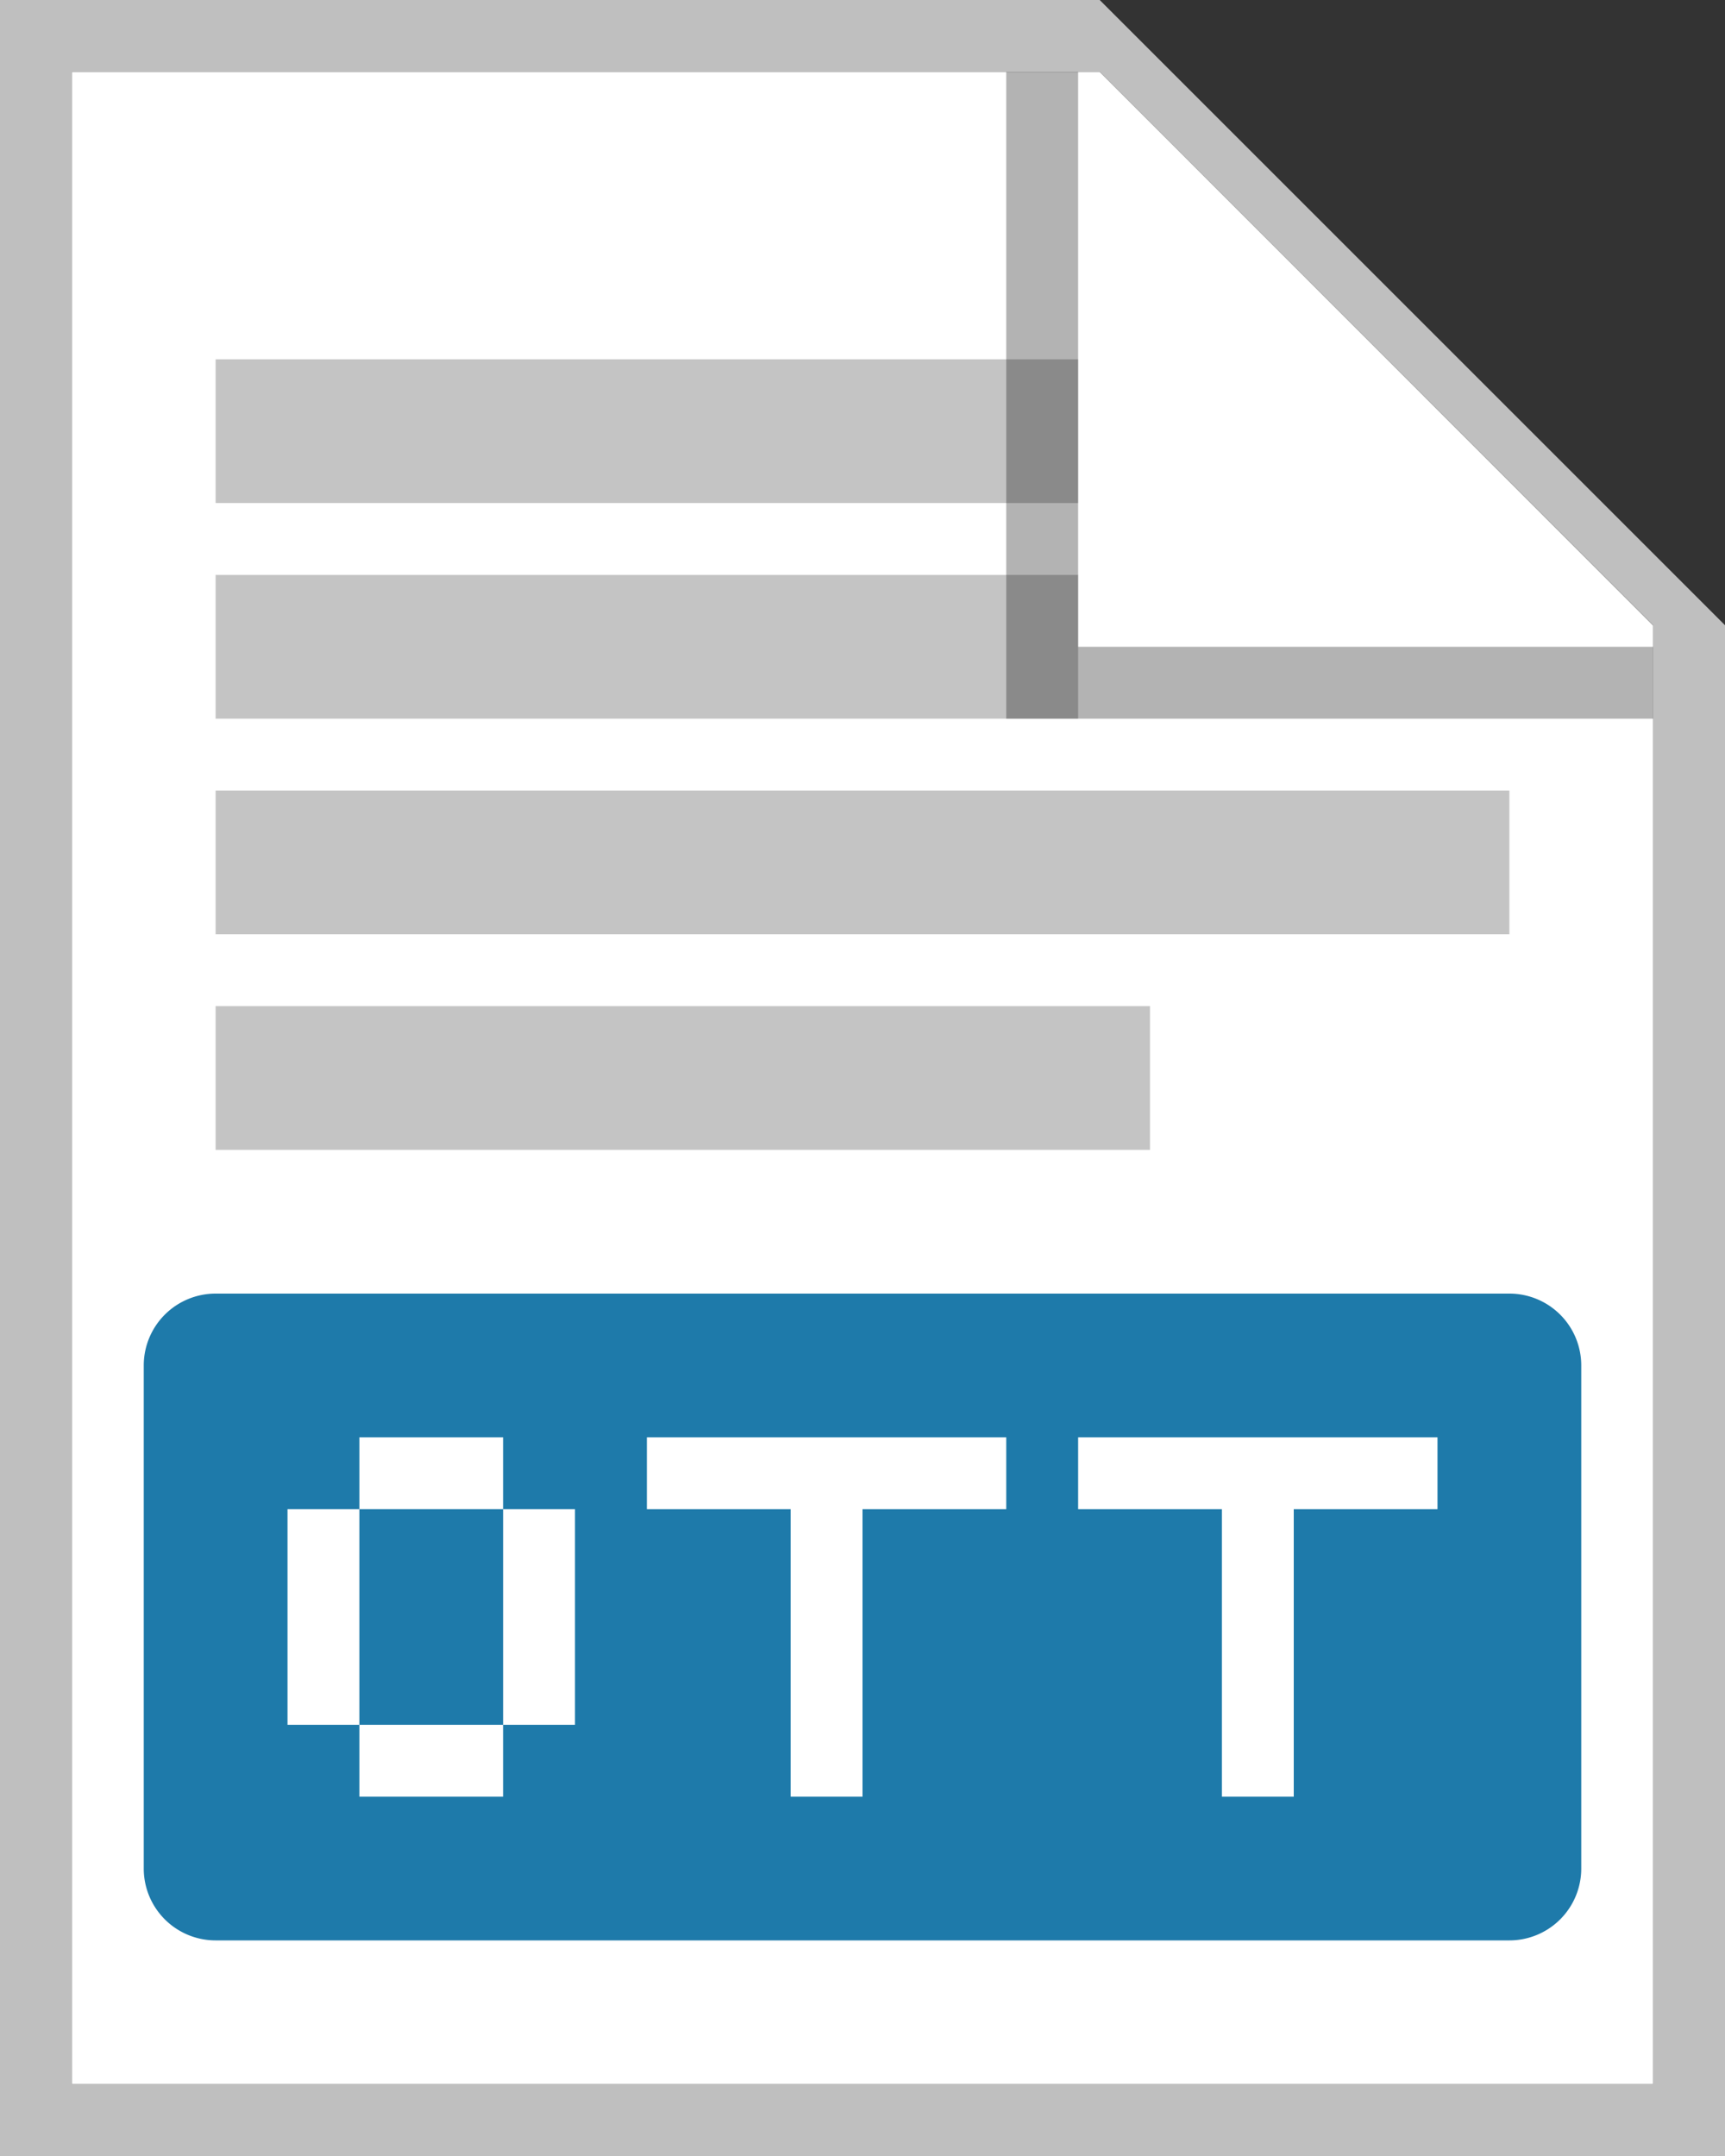 <svg width="24" height="30" fill="none" xmlns="http://www.w3.org/2000/svg"><rect width="100%" height="100%" fill="#333333" stroke="none"/><g clip-path="url(#a)"><path d="M1 1h14.3L23 8.703V29H1V1z" fill="#fff"/><path d="M1 29V1h14.3L23 8.7V29H1zM15.3 0H0v30h24V8.7L15.3 0z" fill="#BFBFBF"/><path d="M7 21H5v3h2v-3z" fill="#1E7AAA"/><path d="M3 18a1 1 0 0 0-1 1v7a1 1 0 0 0 1 1h18a1 1 0 0 0 1-1v-7a1 1 0 0 0-1-1H3zm4 2v1h1v3H7v1H5v-1H4v-3h1v-1h2zm7 0v1h-2v4h-1v-4H9v-1h5zm1 0h5v1h-2v4h-1v-4h-2v-1z" fill="#1E7AAA"/><path d="M15 5H3v2h12V5zM15 8H3v2h12V8zM21 11H3v2h18v-2zM3 14h13v2H3v-2z" fill="#C4C4C4"/><path opacity=".3" d="M14 10V1h1v8h8v1h-9z" fill="#000"/></g><defs><clipPath id="a"><path fill="#fff" d="M0 0h24v30H0z"/></clipPath></defs></svg>